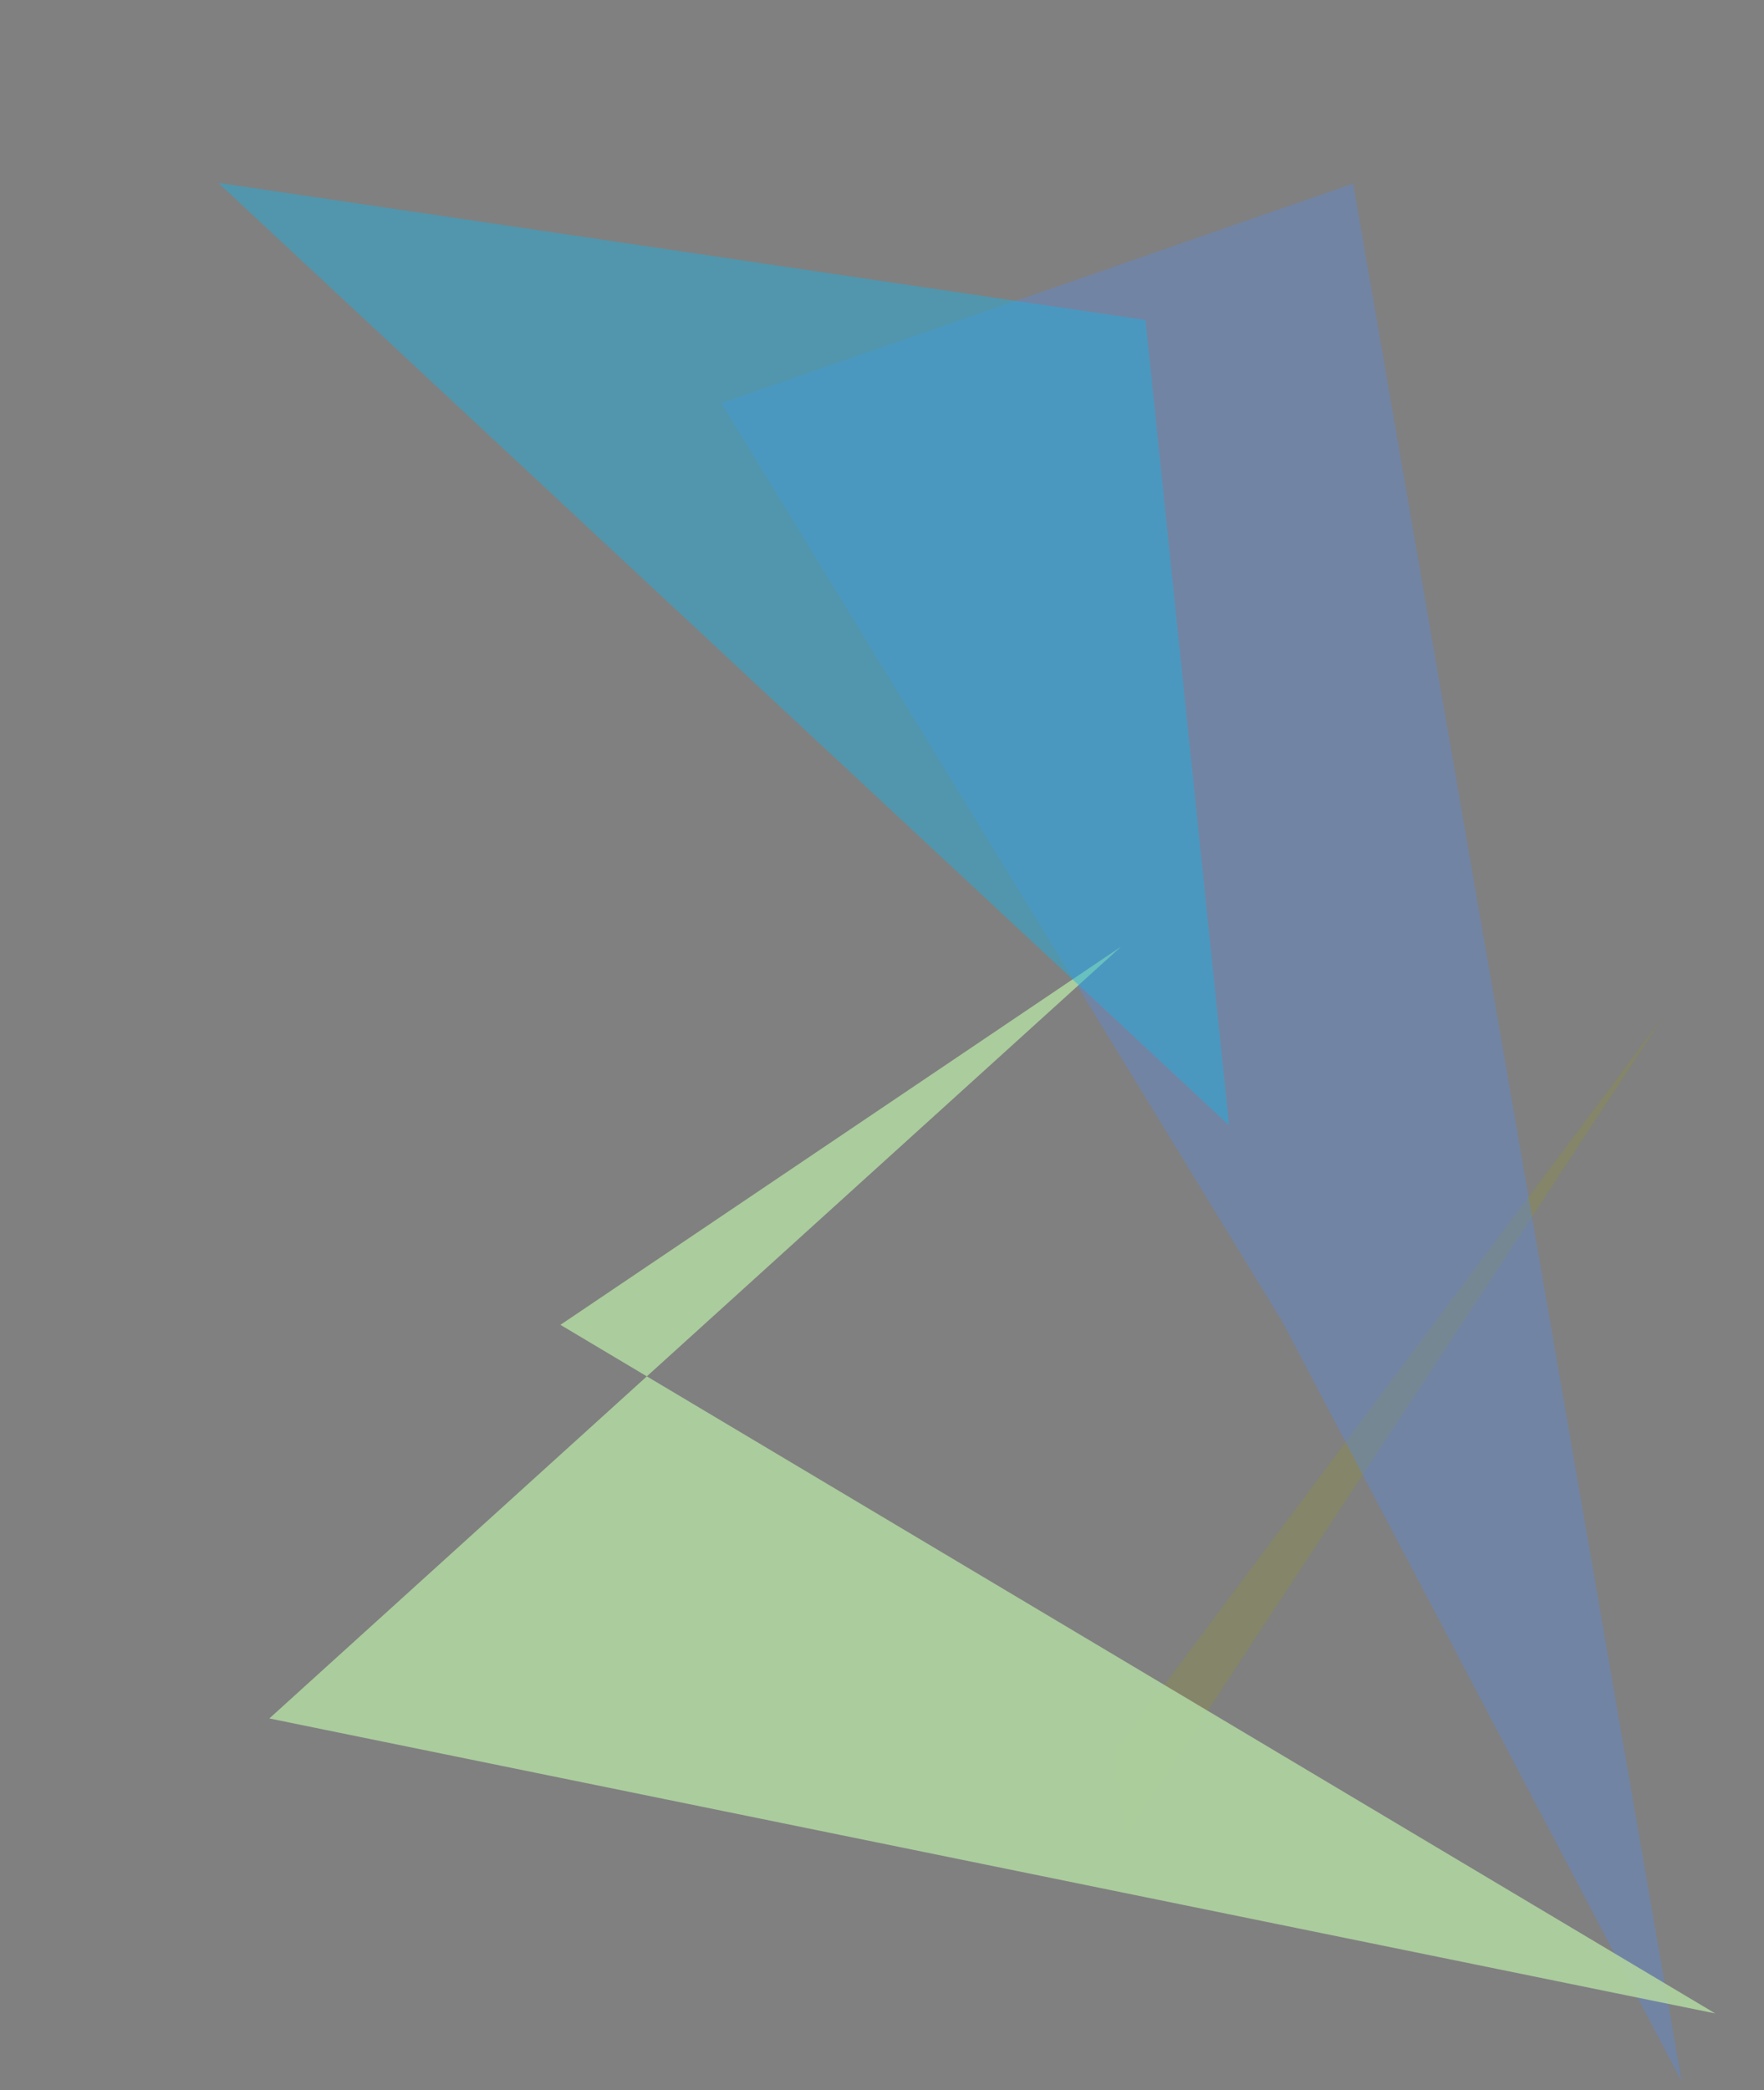 <?xml version="1.0" encoding="utf-8" standalone="no"?>
<!DOCTYPE svg PUBLIC "-//W3C//DTD SVG 1.1//EN"
  "http://www.w3.org/Graphics/SVG/1.1/DTD/svg11.dtd">
<svg xmlns:xlink="http://www.w3.org/1999/xlink" width="576pt" height="682.56pt" viewBox="0 0 576 682.56" xmlns="http://www.w3.org/2000/svg" version="1.1">
 <defs>
  <style type="text/css">*{stroke-linejoin: round; stroke-linecap: butt}</style>
 </defs>
 <g id="figure_1">
  <g id="patch_1">
   <path d="M 0 682.56 
L 576 682.56 
L 576 0 
L 0 0 
z
" style="fill: #ffffff"/>
  </g>
  <g id="axes_1">
   <g id="patch_2">
    <path d="M 0 682.56 
L 0 0 
L 576 0 
L 576 682.56 
z
" clip-path="url(#pdae7b0e523)" style="fill: #808080"/>
   </g>
   <g id="patch_3">
    <path d="M 363.416 572.598 
L 543.21 331.827 
L 367.61 599.415 
z
" clip-path="url(#pdae7b0e523)" style="fill: #8c8b4a; fill-opacity: 0.409"/>
   </g>
   <g id="patch_4">
    <path d="M 235.583 131.643 
L 418.688 431.535 
L 549.122 679.664 
L 441.852 59.939 
z
" clip-path="url(#pdae7b0e523)" style="fill: #508df6; fill-opacity: 0.299"/>
   </g>
   <g id="patch_5">
    <path d="M 87.946 561.125 
L 560.091 657.448 
L 182.996 432.596 
L 366.001 309.15 
z
" clip-path="url(#pdae7b0e523)" style="fill: #afd3a0; fill-opacity: 0.913"/>
   </g>
   <g id="patch_6">
    <path d="M 401.312 367.412 
L 71.265 59.709 
L 374.031 104.51 
z
" clip-path="url(#pdae7b0e523)" style="fill: #19b2e4; fill-opacity: 0.45"/>
   </g>
  </g>
 </g>
 <defs>
  <clipPath id="pdae7b0e523">
   <rect x="0" y="0" width="576" height="682.56"/>
  </clipPath>
 </defs>
</svg>

